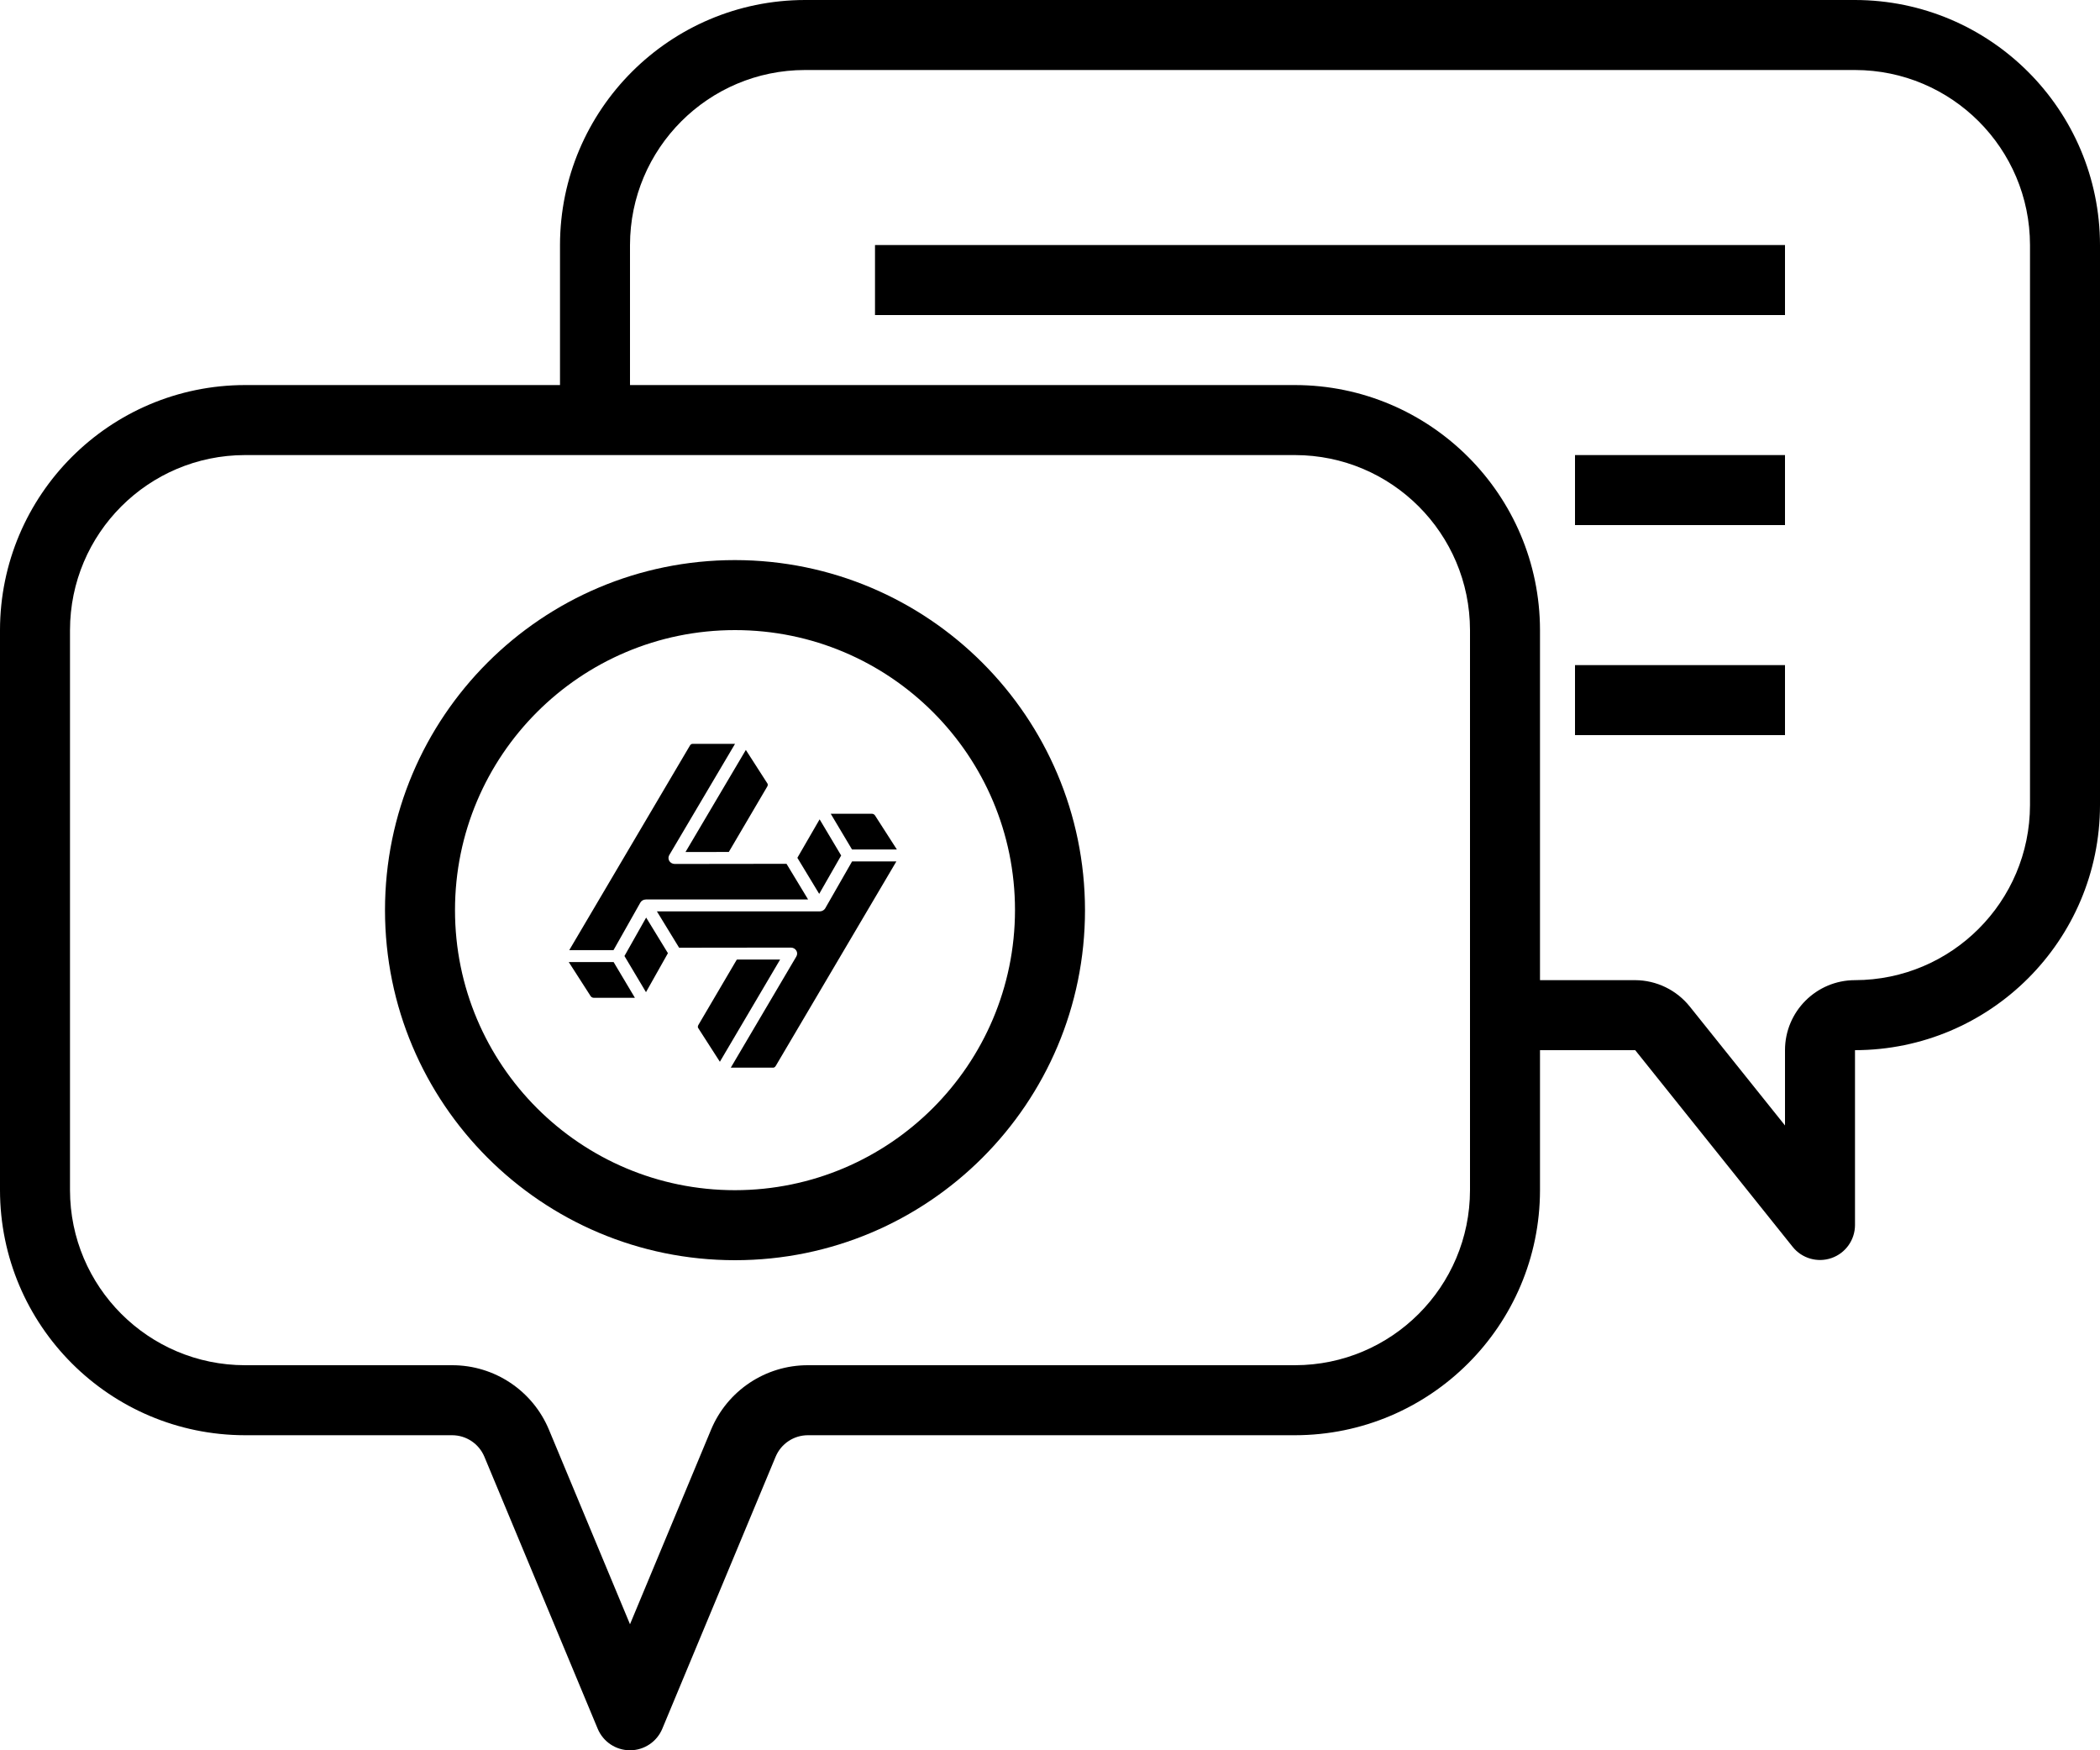 <?xml version="1.0" encoding="UTF-8"?>
<svg width="480px" height="400px" viewBox="0 0 480 400" version="1.1" xmlns="http://www.w3.org/2000/svg" xmlns:xlink="http://www.w3.org/1999/xlink">
    <!-- Generator: Sketch 52.2 (67145) - http://www.bohemiancoding.com/sketch -->
    <title>bitcoin</title>
    <desc>Created with Sketch.</desc>
    <g id="Handshakealliance.org" stroke="none" stroke-width="1" fill="none" fill-rule="evenodd">
        <g id="Desktop-HD-Copy-4" transform="translate(-756, -534)" fill="#000000">
            <g id="bitcoin" transform="translate(756, 534)">
                <path d="M424,0 L184,0 C153.09,0.039 128.039,25.09 128,56 L128,88 L56,88 C25.09,88.039 0.039,113.09 0,144 L0,272 C0.039,302.91 25.09,327.961 56,328 L103.336,328 C106.566,328 109.477,329.941 110.719,332.922 L136.617,395.078 C137.859,398.059 140.77,400 144,400 C147.23,400 150.141,398.059 151.383,395.078 L177.281,332.922 C178.523,329.941 181.434,328 184.664,328 L296,328 C326.91,327.961 351.961,302.91 352,272 L352,240 L373.762,240 L409.762,284.961 C411.879,287.602 415.434,288.621 418.633,287.508 C421.832,286.395 423.98,283.387 424,280 L424,240 C454.91,239.961 479.961,214.91 480,184 L480,56 C479.961,25.09 454.91,0.039 424,0 Z M336,272 C335.973,294.082 318.082,311.973 296,312 L184.664,312 C174.973,311.984 166.227,317.812 162.512,326.77 L144,371.199 L125.488,326.77 C121.773,317.812 113.027,311.984 103.336,312 L56,312 C33.918,311.973 16.027,294.082 16,272 L16,144 C16.027,121.918 33.918,104.027 56,104 L296,104 C318.082,104.027 335.973,121.918 336,144 L336,272 Z M464,184 C463.961,206.074 446.074,223.961 424,224 C415.164,224 408,231.164 408,240 L408,257.207 L386.266,230.07 C383.23,226.258 378.633,224.023 373.762,224 L352,224 L352,144 C351.961,113.09 326.91,88.039 296,88 L144,88 L144,56 C144.027,33.918 161.918,16.027 184,16 L424,16 C446.082,16.027 463.973,33.918 464,56 L464,184 Z" id="Shape" fill-rule="nonzero"></path>
                <path d="M168,128 C123.816,128 88,163.816 88,208 C88,252.184 123.816,288 168,288 C212.184,288 248,252.184 248,208 C247.953,163.836 212.164,128.047 168,128 Z M168,272 C132.652,272 104,243.348 104,208 C104,172.652 132.652,144 168,144 C203.348,144 232,172.652 232,208 C231.961,243.328 203.328,271.961 168,272 Z" id="Shape" fill-rule="nonzero"></path>
                <polygon id="Path" points="200 56 408 56 408 72 200 72"></polygon>
                <polygon id="Path" points="360 104 408 104 408 120 360 120"></polygon>
                <polygon id="Path" points="360 152 408 152 408 168 360 168"></polygon>
                <g id="logo-dark-(1)" transform="translate(130, 170)" fill-rule="nonzero">
                    <path d="M64.747,24.138 L59.879,15.969 L69.31,15.972 C69.562,15.972 69.855,16.13 69.993,16.344 C70.143,16.577 70.909,17.77 71.829,19.203 C72.93,20.918 74.247,22.968 75,24.138 L64.747,24.138 Z M47.304,73.613 C47.075,74 46.779,74 46.683,74 L42.83,74 C40.791,73.999 38.438,73.997 37.038,73.997 L52.023,48.584 C52.272,48.161 52.266,47.647 52.007,47.23 C51.748,46.813 51.278,46.557 50.768,46.557 L50.767,46.557 L25.228,46.589 L20.15,38.282 L57.348,38.282 C57.351,38.282 57.354,38.281 57.358,38.281 C57.362,38.281 57.365,38.282 57.368,38.282 C57.389,38.282 57.408,38.276 57.429,38.274 C57.513,38.269 57.596,38.261 57.675,38.243 C57.737,38.23 57.796,38.211 57.856,38.19 C57.888,38.178 57.919,38.166 57.95,38.153 C58.228,38.036 58.474,37.843 58.632,37.57 L64.763,26.861 L74.886,26.861 L47.304,73.613 Z M34.542,72.648 C34.216,72.141 33.793,71.483 33.332,70.766 C31.783,68.351 29.798,65.258 29.574,64.919 C29.499,64.804 29.464,64.525 29.621,64.258 C29.981,63.649 36.762,52.109 38.415,49.296 L48.317,49.284 L34.542,72.648 Z M17.655,56.743 L12.732,48.482 L17.693,39.697 L22.67,47.835 C21.123,50.586 18.71,54.877 17.655,56.743 Z M11.048,58.03 C8.543,58.03 6.051,58.028 5.685,58.028 L5.683,58.028 C5.438,58.028 5.142,57.866 5.007,57.658 L3.405,55.163 C2.263,53.384 0.807,51.117 0,49.862 L10.253,49.862 L15.12,58.031 C14.058,58.031 12.554,58.03 11.048,58.03 Z M27.696,0.388 C27.925,0 28.22,0 28.316,0 L38.003,0.001 L22.977,25.415 C22.965,25.436 22.958,25.459 22.947,25.481 C22.925,25.523 22.905,25.567 22.887,25.612 C22.872,25.655 22.858,25.697 22.845,25.741 C22.834,25.782 22.824,25.823 22.817,25.864 C22.809,25.915 22.803,25.965 22.802,26.015 C22.801,26.038 22.795,26.059 22.795,26.083 C22.795,26.1 22.799,26.116 22.801,26.133 C22.802,26.183 22.808,26.232 22.816,26.281 C22.822,26.322 22.829,26.362 22.84,26.403 C22.851,26.447 22.866,26.488 22.881,26.53 C22.897,26.571 22.912,26.613 22.932,26.653 C22.951,26.692 22.973,26.729 22.997,26.767 C23.021,26.804 23.043,26.841 23.071,26.877 C23.097,26.913 23.128,26.946 23.16,26.98 C23.19,27.012 23.221,27.044 23.254,27.075 C23.288,27.104 23.323,27.129 23.359,27.155 C23.399,27.186 23.44,27.213 23.483,27.238 C23.499,27.248 23.512,27.26 23.529,27.269 C23.545,27.278 23.563,27.281 23.582,27.289 C23.655,27.324 23.733,27.355 23.815,27.378 C23.845,27.386 23.872,27.397 23.903,27.403 C24.008,27.427 24.115,27.442 24.227,27.442 C24.229,27.442 24.229,27.443 24.23,27.443 L24.232,27.443 L24.233,27.443 L24.869,27.442 C24.872,27.442 24.875,27.443 24.878,27.443 L24.879,27.443 L49.776,27.411 C50.434,28.493 51.665,30.529 52.713,32.262 C53.518,33.595 54.183,34.694 54.706,35.558 L17.657,35.558 C17.641,35.558 17.625,35.563 17.61,35.565 C17.106,35.573 16.62,35.824 16.364,36.277 L10.231,47.138 L0.116,47.138 C4.531,39.652 27.401,0.887 27.696,0.388 Z M40.479,1.384 L41.378,2.782 C42.958,5.244 45.189,8.719 45.426,9.081 C45.501,9.196 45.536,9.474 45.377,9.742 L36.584,24.704 L26.686,24.716 L40.479,1.384 Z M57.341,17.247 L62.266,25.513 L57.245,34.28 C56.647,33.293 55.903,32.063 55.206,30.909 C53.828,28.628 52.823,26.967 52.256,26.038 C53.327,24.187 56.157,19.29 57.341,17.247 Z" id="Fill-1"></path>
                </g>
            </g>
        </g>
    </g>
</svg>